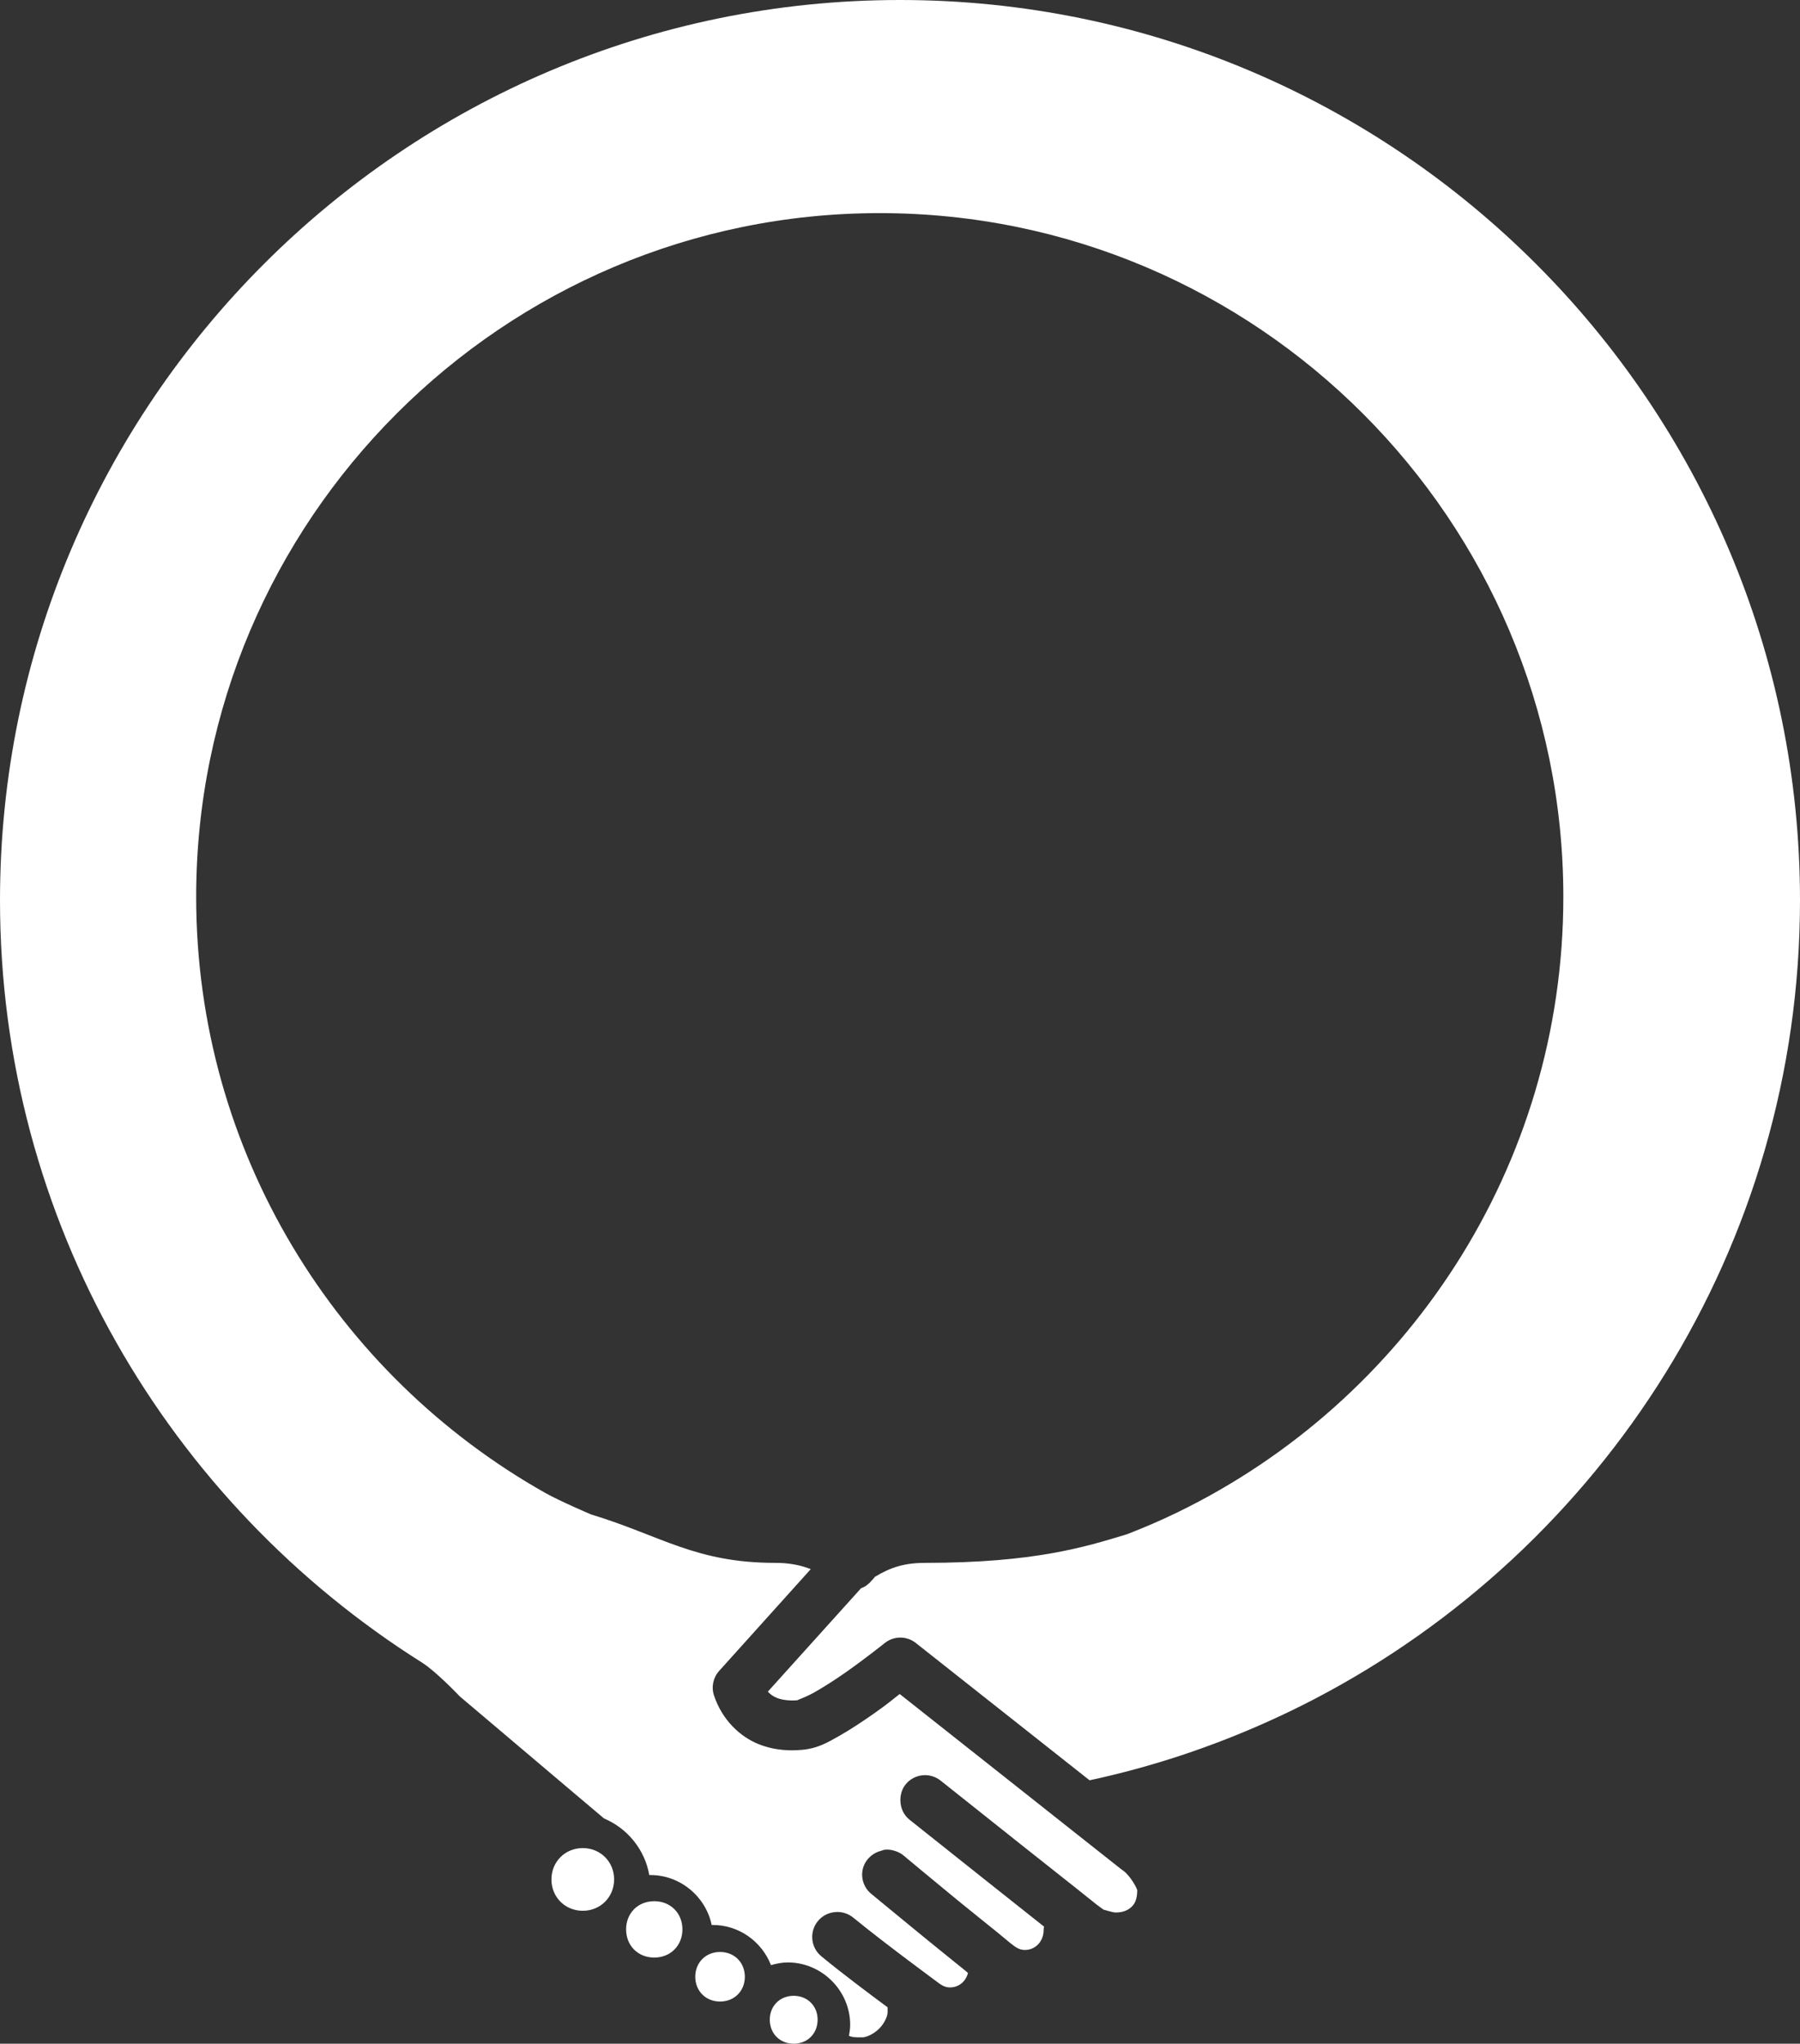 <svg version="1.1" id="图层_1" x="0px" y="0px" width="158.585px" height="180px" viewBox="0 0 158.585 180" enable-background="new 0 0 158.585 180" xml:space="preserve" xmlns="http://www.w3.org/2000/svg" xmlns:xlink="http://www.w3.org/1999/xlink" xmlns:xml="http://www.w3.org/XML/1998/namespace">
  <rect x="0" y="0" width="158.585" height="180" fill="#333333" stroke="none"/>
  <path fill="#FFFFFF" d="M51.345,168.293c-1.559,0-2.762-1.205-2.762-2.76c0-1.559,1.203-2.762,2.762-2.762
	c1.558,0,2.76,1.203,2.76,2.762C54.104,167.088,52.902,168.293,51.345,168.293z M57.643,172.413c-1.437,0-2.481-1.053-2.481-2.482
	c0-1.434,1.045-2.482,2.481-2.482c1.429,0,2.48,1.049,2.48,2.482C60.123,171.36,59.071,172.413,57.643,172.413z M63.437,176.286
	c-1.253,0-2.182-0.926-2.182-2.18c0-1.258,0.929-2.186,2.182-2.186c1.264,0,2.186,0.928,2.186,2.186
	C65.622,175.36,64.7,176.286,63.437,176.286z M69.927,180c-1.217,0-2.108-0.895-2.108-2.115c0-1.213,0.892-2.104,2.108-2.104
	s2.108,0.891,2.108,2.104C72.035,179.106,71.144,180,69.927,180z M115.845,149.624c-1.326,0.691-2.674,1.346-4.039,1.961
	c-5.02,2.266-10.305,4.031-15.811,5.215l-15.322-12.104c-0.812-0.635-1.952-0.619-2.75,0.035c0,0-1.589,1.277-3.436,2.578
	c-0.922,0.646-1.923,1.285-2.75,1.752c-0.825,0.467-1.631,0.703-1.441,0.686c-0.533,0.051-1.301,0.023-1.858-0.207
	c-0.292-0.119-0.554-0.287-0.788-0.549l8.211-9.107c0.379-0.127,0.686-0.379,0.939-0.68c0.092-0.107,0.196-0.193,0.265-0.314
	c1.403-0.859,2.658-1.24,4.434-1.24c9.637,0,14.122-1.408,17.713-2.498l0.004,0.006c1.545-0.598,3.064-1.246,4.545-1.969
	c20.09-9.771,33.973-30.391,33.973-54.194c0-33.208-27.016-60.225-60.227-60.225c-33.206,0-60.224,27.018-60.224,60.225
	c0,22.503,12.412,42.149,30.741,52.487c1.286,0.725,4.037,1.898,4.037,1.898c6.205,1.881,9.198,4.27,16.242,4.27
	c1.22,0,2.182,0.186,3.126,0.551l-0.579,0.645l-7.495,8.324c-0.529,0.59-0.699,1.416-0.448,2.164
	c0.733,2.199,2.334,3.631,3.885,4.264c1.549,0.629,2.977,0.604,3.914,0.514c1.314-0.121,2.164-0.617,3.198-1.201
	c1.032-0.584,2.096-1.295,3.093-1.992c1.227-0.863,1.6-1.197,2.268-1.719l10.907,8.623l4.729,3.742l3.92,3.098
	c0.033,0.023,0.068,0.047,0.104,0.07c0.693,0.49,1.256,1.615,1.271,1.752c-0.012,0.852-0.246,1.225-0.518,1.477
	c-0.277,0.258-0.717,0.482-1.373,0.482c-0.307,0-1.092-0.275-1.059-0.24c-0.117-0.082-0.395-0.273-0.66-0.482
	c-0.434-0.336-1.023-0.826-1.719-1.373c-1.387-1.096-3.17-2.504-4.947-3.916c-0.031-0.025-0.061-0.049-0.088-0.07
	c-1.871-1.488-3.697-2.941-5.014-3.988c-1.168-0.928-1.943-1.545-1.943-1.545c-0.95-0.76-2.336-0.607-3.095,0.342
	c-0.335,0.42-0.461,0.92-0.454,1.416c0.014,0.633,0.267,1.252,0.799,1.678c0,0,1.42,1.129,3.364,2.676
	c1.112,0.883,2.389,1.898,3.68,2.926c1.717,1.367,3.436,2.729,4.811,3.816c-0.02,0.1-0.029,0.205-0.033,0.307
	c0,1.02-0.75,1.752-1.65,1.752c-0.342,0-0.623-0.117-0.885-0.303c-0.082-0.059-0.271-0.199-0.457-0.35
	c-0.293-0.236-0.695-0.576-1.164-0.961c-0.949-0.771-2.193-1.756-3.406-2.75c-2.422-1.984-4.776-3.953-4.776-3.953
	c-0.205-0.178-0.449-0.299-0.703-0.387c-0.303-0.107-0.622-0.16-0.944-0.127c-0.117,0.01-0.214,0.066-0.324,0.094
	c-1.032,0.26-1.771,1.199-1.673,2.293c0.052,0.602,0.35,1.156,0.828,1.529c0,0,2.382,1.967,4.813,3.955
	c1.211,0.992,2.447,1.973,3.397,2.748c0.115,0.094,0.172,0.154,0.279,0.238c-0.193,0.768-0.828,1.273-1.583,1.273
	c-0.346,0-0.629-0.121-0.894-0.309c-0.015-0.012-4.868-3.572-7.593-5.807c-0.459-0.391-1.055-0.578-1.651-0.518
	c-1.21,0.107-2.104,1.174-1.995,2.385c0.052,0.604,0.351,1.156,0.827,1.533c1.935,1.588,4.134,3.227,5.805,4.467v0.449
	c0,0.32-0.256,0.947-0.753,1.443c-0.5,0.492-1.151,0.754-1.446,0.754c-0.685,0-0.927,0-1.202-0.139
	c0.057-0.314,0.105-0.633,0.105-0.963c0-3.01-2.488-5.496-5.499-5.496c-0.515,0-1.004,0.105-1.479,0.238
	c-0.796-2.053-2.797-3.537-5.12-3.537c-0.035,0-0.068-0.002-0.104,0c-0.517-2.492-2.76-4.398-5.394-4.398
	c-0.035,0-0.068-0.002-0.104,0c-0.386-2.246-1.935-4.121-3.986-4.984l-2.55-2.154l-10.165-8.602c0,0-2.066-2.182-3.319-2.971
	C14.868,132.385,0,107.549,0,79.292C0,35.571,35.57,0,79.293,0c43.72,0,79.292,35.571,79.292,79.292
	C158.585,109.836,141.214,136.383,115.845,149.624z" class="color c1"/>
</svg>